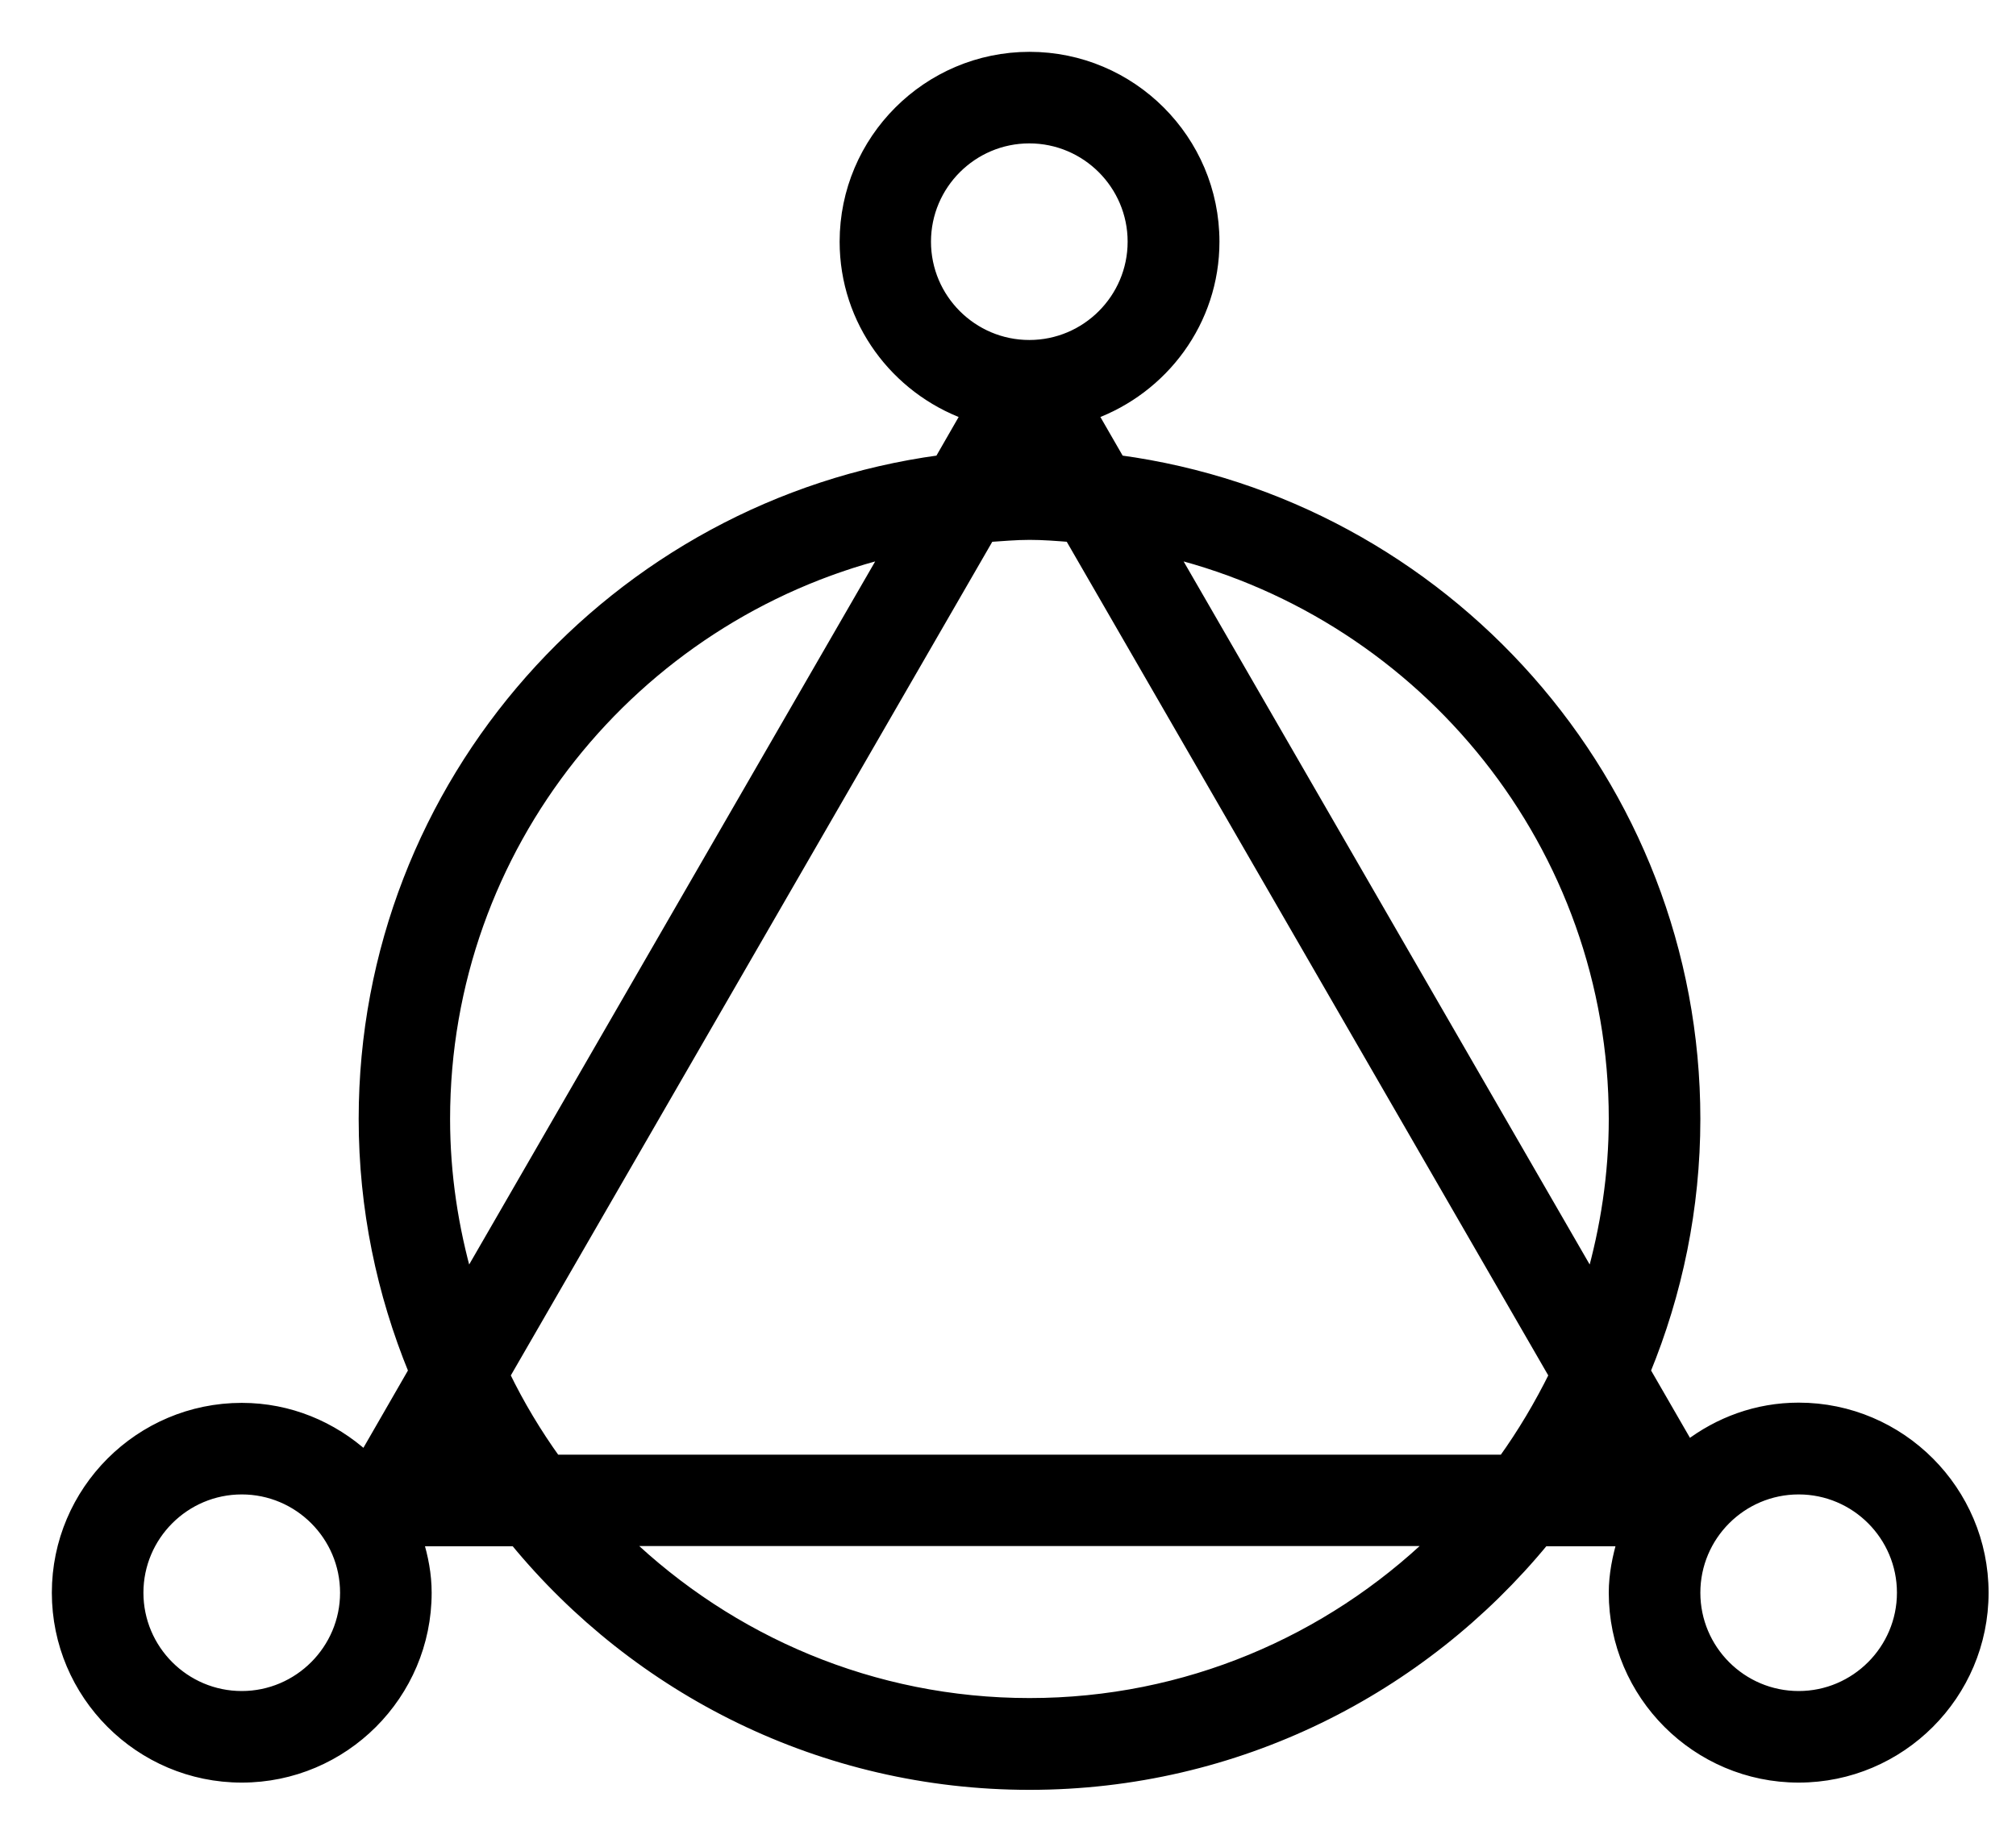 <?xml version="1.0" encoding="UTF-8"?>
<svg width="35px" height="32px" viewBox="0 0 35 32" version="1.1" xmlns="http://www.w3.org/2000/svg" xmlns:xlink="http://www.w3.org/1999/xlink">
    <!-- Generator: Sketch 52.1 (67048) - http://www.bohemiancoding.com/sketch -->
    <title>tixi</title>
    <desc>Created with Sketch.</desc>
    <g id="Page-1" stroke="none" stroke-width="1" fill="none" fill-rule="evenodd">
        <g id="首页" transform="translate(-1081, -955)" fill="#000000" fill-rule="nonzero" stroke="#000000" stroke-width="0.2">
            <g id="人才培养" transform="translate(1082, 827)">
                <g id="chanye" transform="translate(0, 129)">
                    <path d="M30.227,23.457 C29.502,23.457 28.844,23.706 28.309,24.115 L27.554,22.807 C28.108,21.457 28.42,19.981 28.42,18.431 C28.42,12.595 24.059,7.766 18.428,7.004 L17.959,6.19 C19.186,5.743 20.071,4.576 20.071,3.197 C20.071,1.435 18.636,0 16.874,0 C15.112,0 13.677,1.435 13.677,3.197 C13.677,4.576 14.561,5.743 15.788,6.19 L15.32,7.004 C9.688,7.766 5.327,12.595 5.327,18.431 C5.327,19.981 5.639,21.457 6.193,22.807 L5.335,24.297 C4.766,23.781 4.022,23.461 3.197,23.461 C1.435,23.461 0,24.896 0,26.658 C0,28.42 1.435,29.855 3.197,29.855 C4.959,29.855 6.394,28.42 6.394,26.658 C6.394,26.342 6.335,26.041 6.245,25.751 L7.948,25.751 C10.067,28.331 13.279,29.981 16.874,29.981 C20.468,29.981 23.677,28.331 25.799,25.751 L27.178,25.751 C27.093,26.041 27.03,26.342 27.03,26.658 C27.03,28.42 28.465,29.855 30.227,29.855 C31.989,29.855 33.424,28.42 33.424,26.658 C33.424,24.896 31.989,23.457 30.227,23.457 Z M27.03,18.431 C27.03,19.398 26.885,20.331 26.632,21.216 L19.342,8.591 C23.751,9.699 27.03,13.684 27.03,18.431 Z M8.639,24.361 C8.305,23.896 8.007,23.401 7.755,22.881 L16.167,8.312 C16.401,8.297 16.636,8.275 16.874,8.275 C17.112,8.275 17.346,8.294 17.58,8.312 L25.993,22.881 C25.736,23.401 25.442,23.896 25.108,24.361 L8.639,24.361 Z M15.063,3.197 C15.063,2.201 15.874,1.39 16.87,1.39 C17.866,1.39 18.677,2.201 18.677,3.197 C18.677,4.193 17.866,5.004 16.87,5.004 C15.874,5.004 15.063,4.193 15.063,3.197 Z M6.714,18.431 C6.714,13.684 9.993,9.699 14.401,8.591 L7.112,21.216 C6.859,20.331 6.714,19.398 6.714,18.431 Z M3.197,28.465 C2.201,28.465 1.39,27.654 1.39,26.658 C1.39,25.662 2.201,24.851 3.197,24.851 C4.193,24.851 5.004,25.662 5.004,26.658 C5.004,27.651 4.193,28.465 3.197,28.465 Z M6.9,24.393 L6.951,24.29 C6.97,24.323 6.989,24.355 7.003,24.393 L6.9,24.393 Z M16.874,28.587 C14.145,28.587 11.673,27.502 9.844,25.747 L23.9,25.747 C22.074,27.502 19.599,28.587 16.874,28.587 Z M26.762,24.393 C26.781,24.361 26.8,24.328 26.814,24.29 L26.866,24.393 L26.762,24.393 Z M30.227,28.465 C29.23,28.465 28.42,27.654 28.42,26.658 C28.42,25.662 29.23,24.851 30.227,24.851 C31.223,24.851 32.033,25.662 32.033,26.658 C32.033,27.651 31.223,28.465 30.227,28.465 Z" id="tixi"></path>
                </g>
            </g>
        </g>
    </g>
</svg>